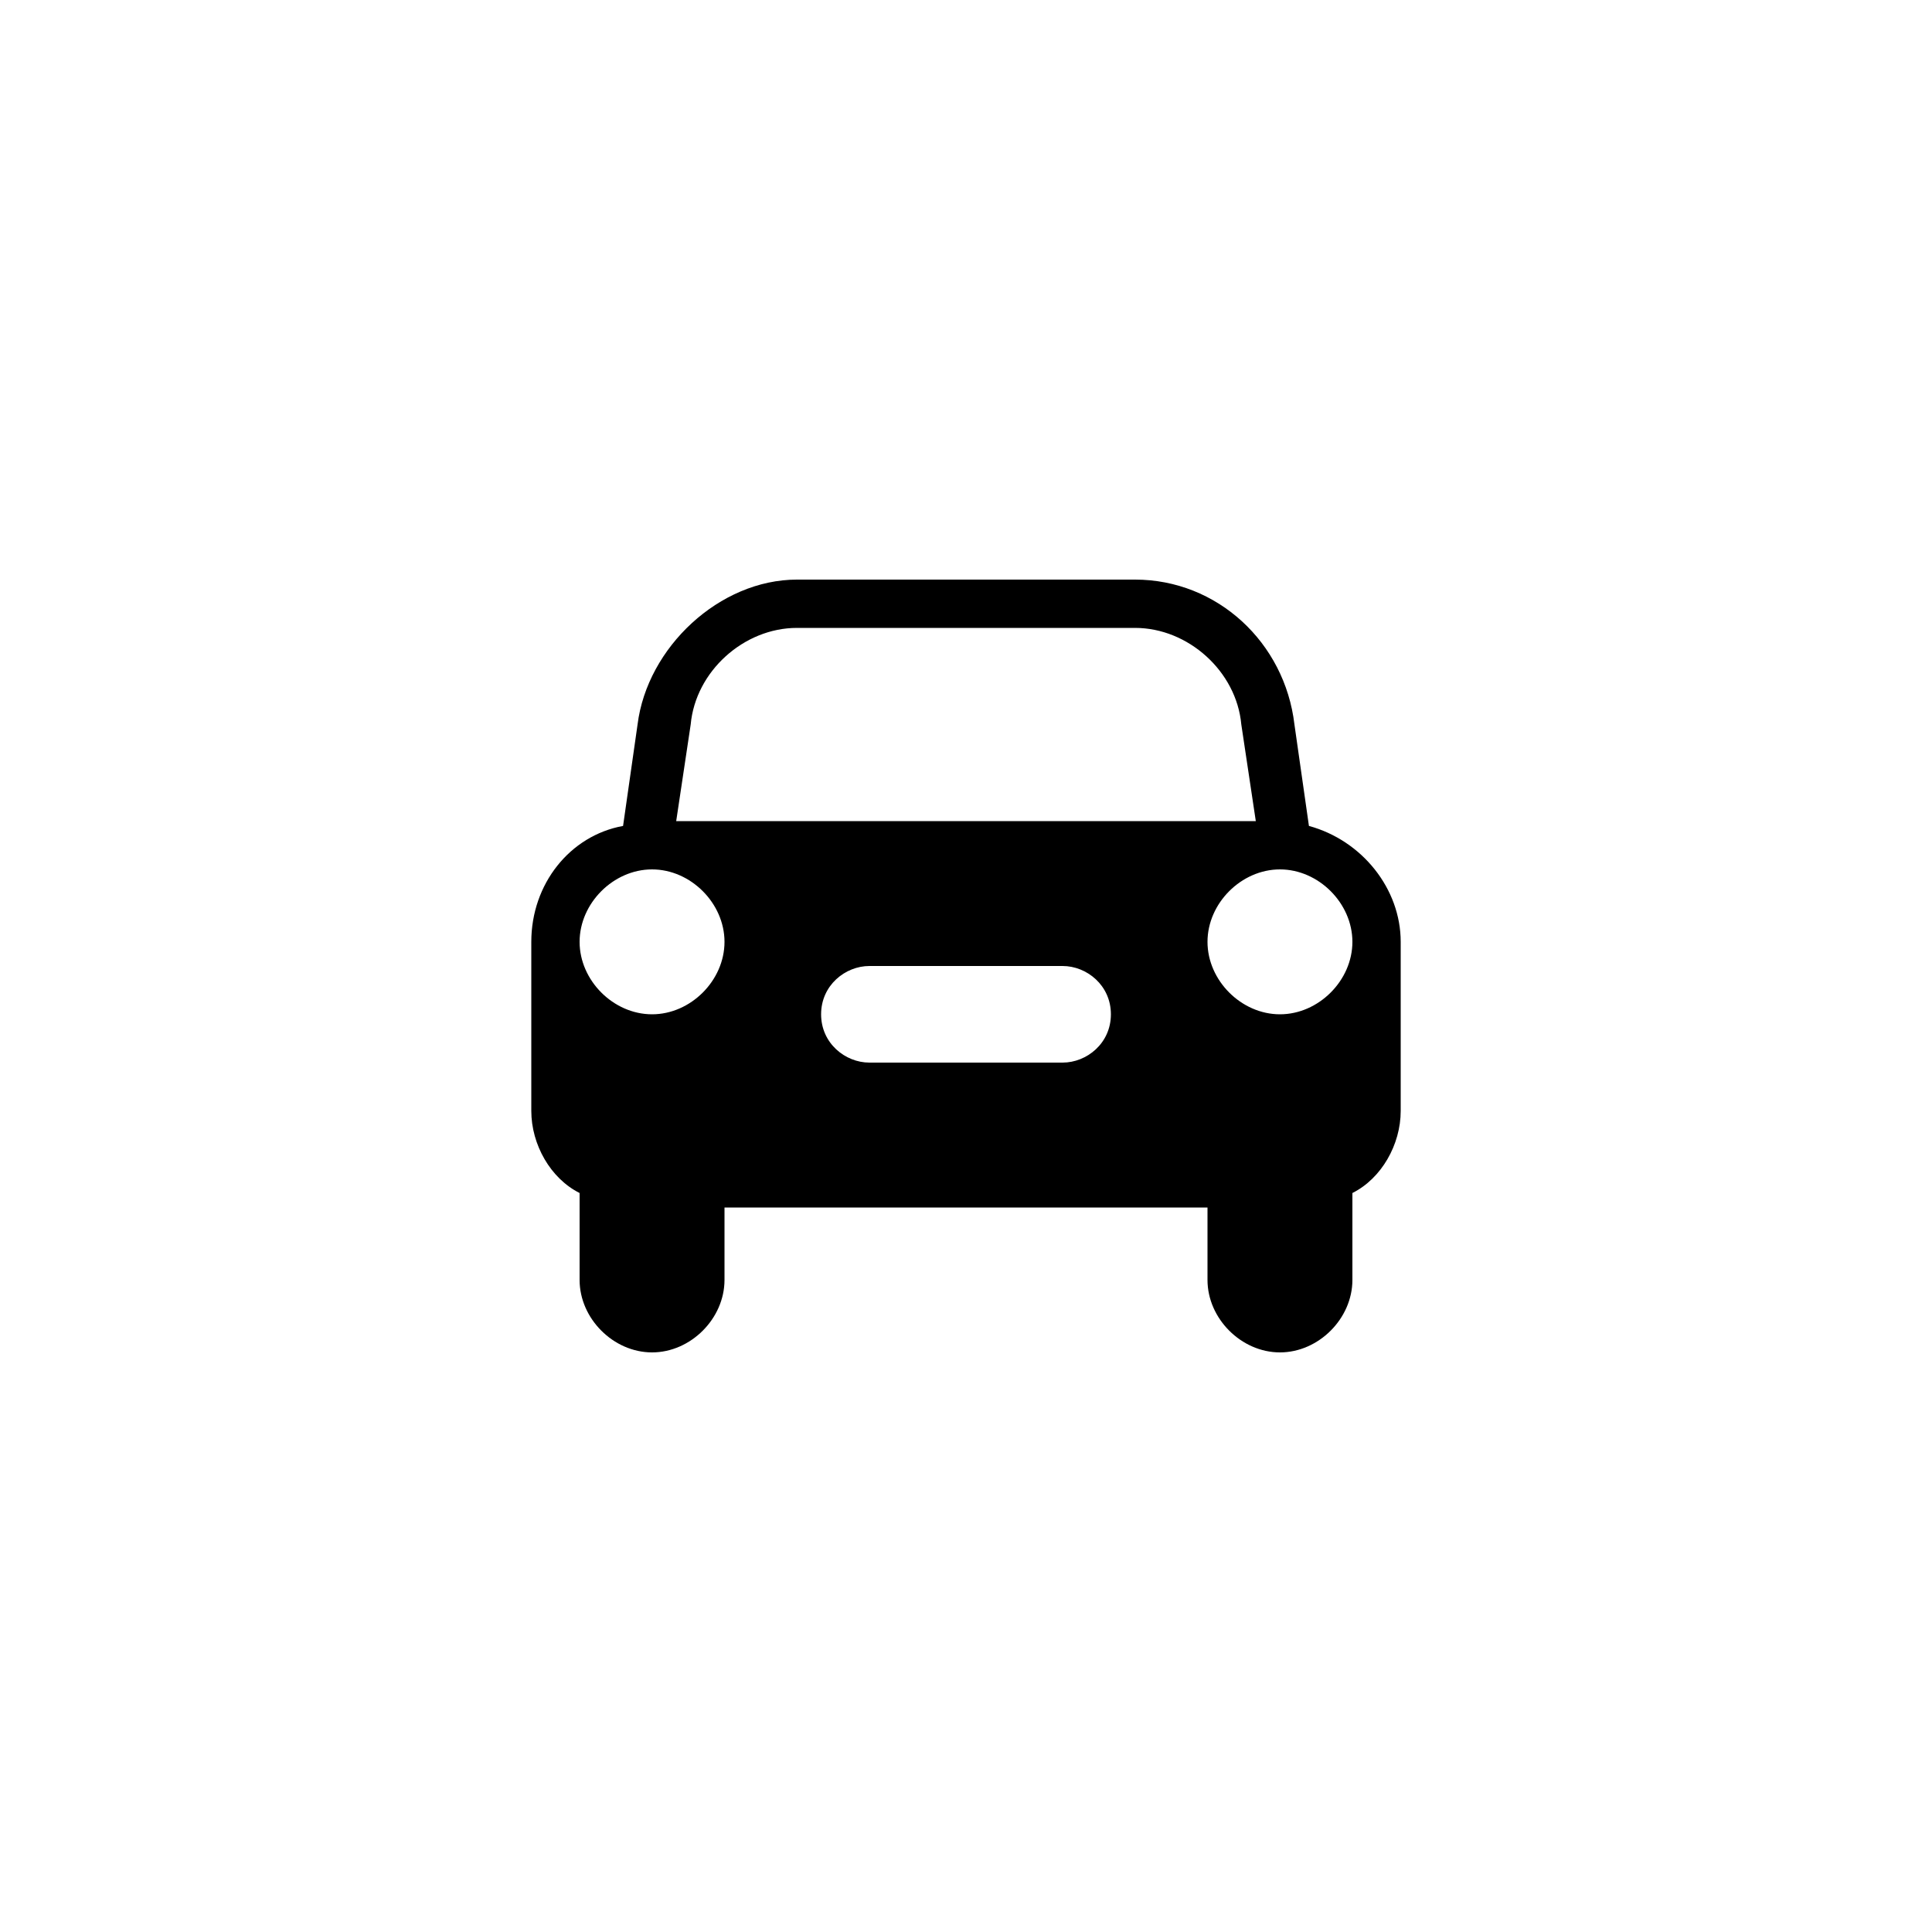 <?xml version="1.0" encoding="utf-8"?>
<!-- Generator: Adobe Illustrator 18.0.0, SVG Export Plug-In . SVG Version: 6.00 Build 0)  -->
<!DOCTYPE svg PUBLIC "-//W3C//DTD SVG 1.1//EN" "http://www.w3.org/Graphics/SVG/1.1/DTD/svg11.dtd">
<svg version="1.1" id="Layer_1" xmlns:sketch="http://www.bohemiancoding.com/sketch/ns"
	 xmlns="http://www.w3.org/2000/svg" xmlns:xlink="http://www.w3.org/1999/xlink" x="0px" y="0px" width="40px" height="40px"
	 viewBox="0 0 40 40" enable-background="new 0 0 40 40" xml:space="preserve">
<path id="Rectangle-182_1_" sketch:type="MSShapeGroup" d="M27.1,17.1c1.1,0.3,1.9,1.3,1.9,2.4V23c0,0.7-0.4,1.4-1,1.7v1.8
	c0,0.8-0.7,1.5-1.5,1.5S25,27.3,25,26.5V25H15l0,0v1.5c0,0.8-0.7,1.5-1.5,1.5S12,27.3,12,26.5v-1.8c-0.6-0.3-1-1-1-1.7v-3.5
	c0-1.2,0.8-2.2,1.9-2.4l0.3-2.1c0.2-1.6,1.7-3,3.3-3h7c1.7,0,3.1,1.3,3.3,3L27.1,17.1L27.1,17.1L27.1,17.1z M16.5,13
	c-1.1,0-2.1,0.9-2.2,2L14,17h12l-0.3-2c-0.1-1.1-1.1-2-2.2-2H16.5L16.5,13z M13.5,18c-0.8,0-1.5,0.7-1.5,1.5s0.7,1.5,1.5,1.5
	s1.5-0.7,1.5-1.5S14.3,18,13.5,18L13.5,18z M18,20c-0.5,0-1,0.4-1,1s0.5,1,1,1h4c0.5,0,1-0.4,1-1s-0.5-1-1-1H18L18,20z M26.5,18
	c-0.8,0-1.5,0.7-1.5,1.5s0.7,1.5,1.5,1.5s1.5-0.7,1.5-1.5S27.3,18,26.5,18L26.5,18z"/>
</svg>
